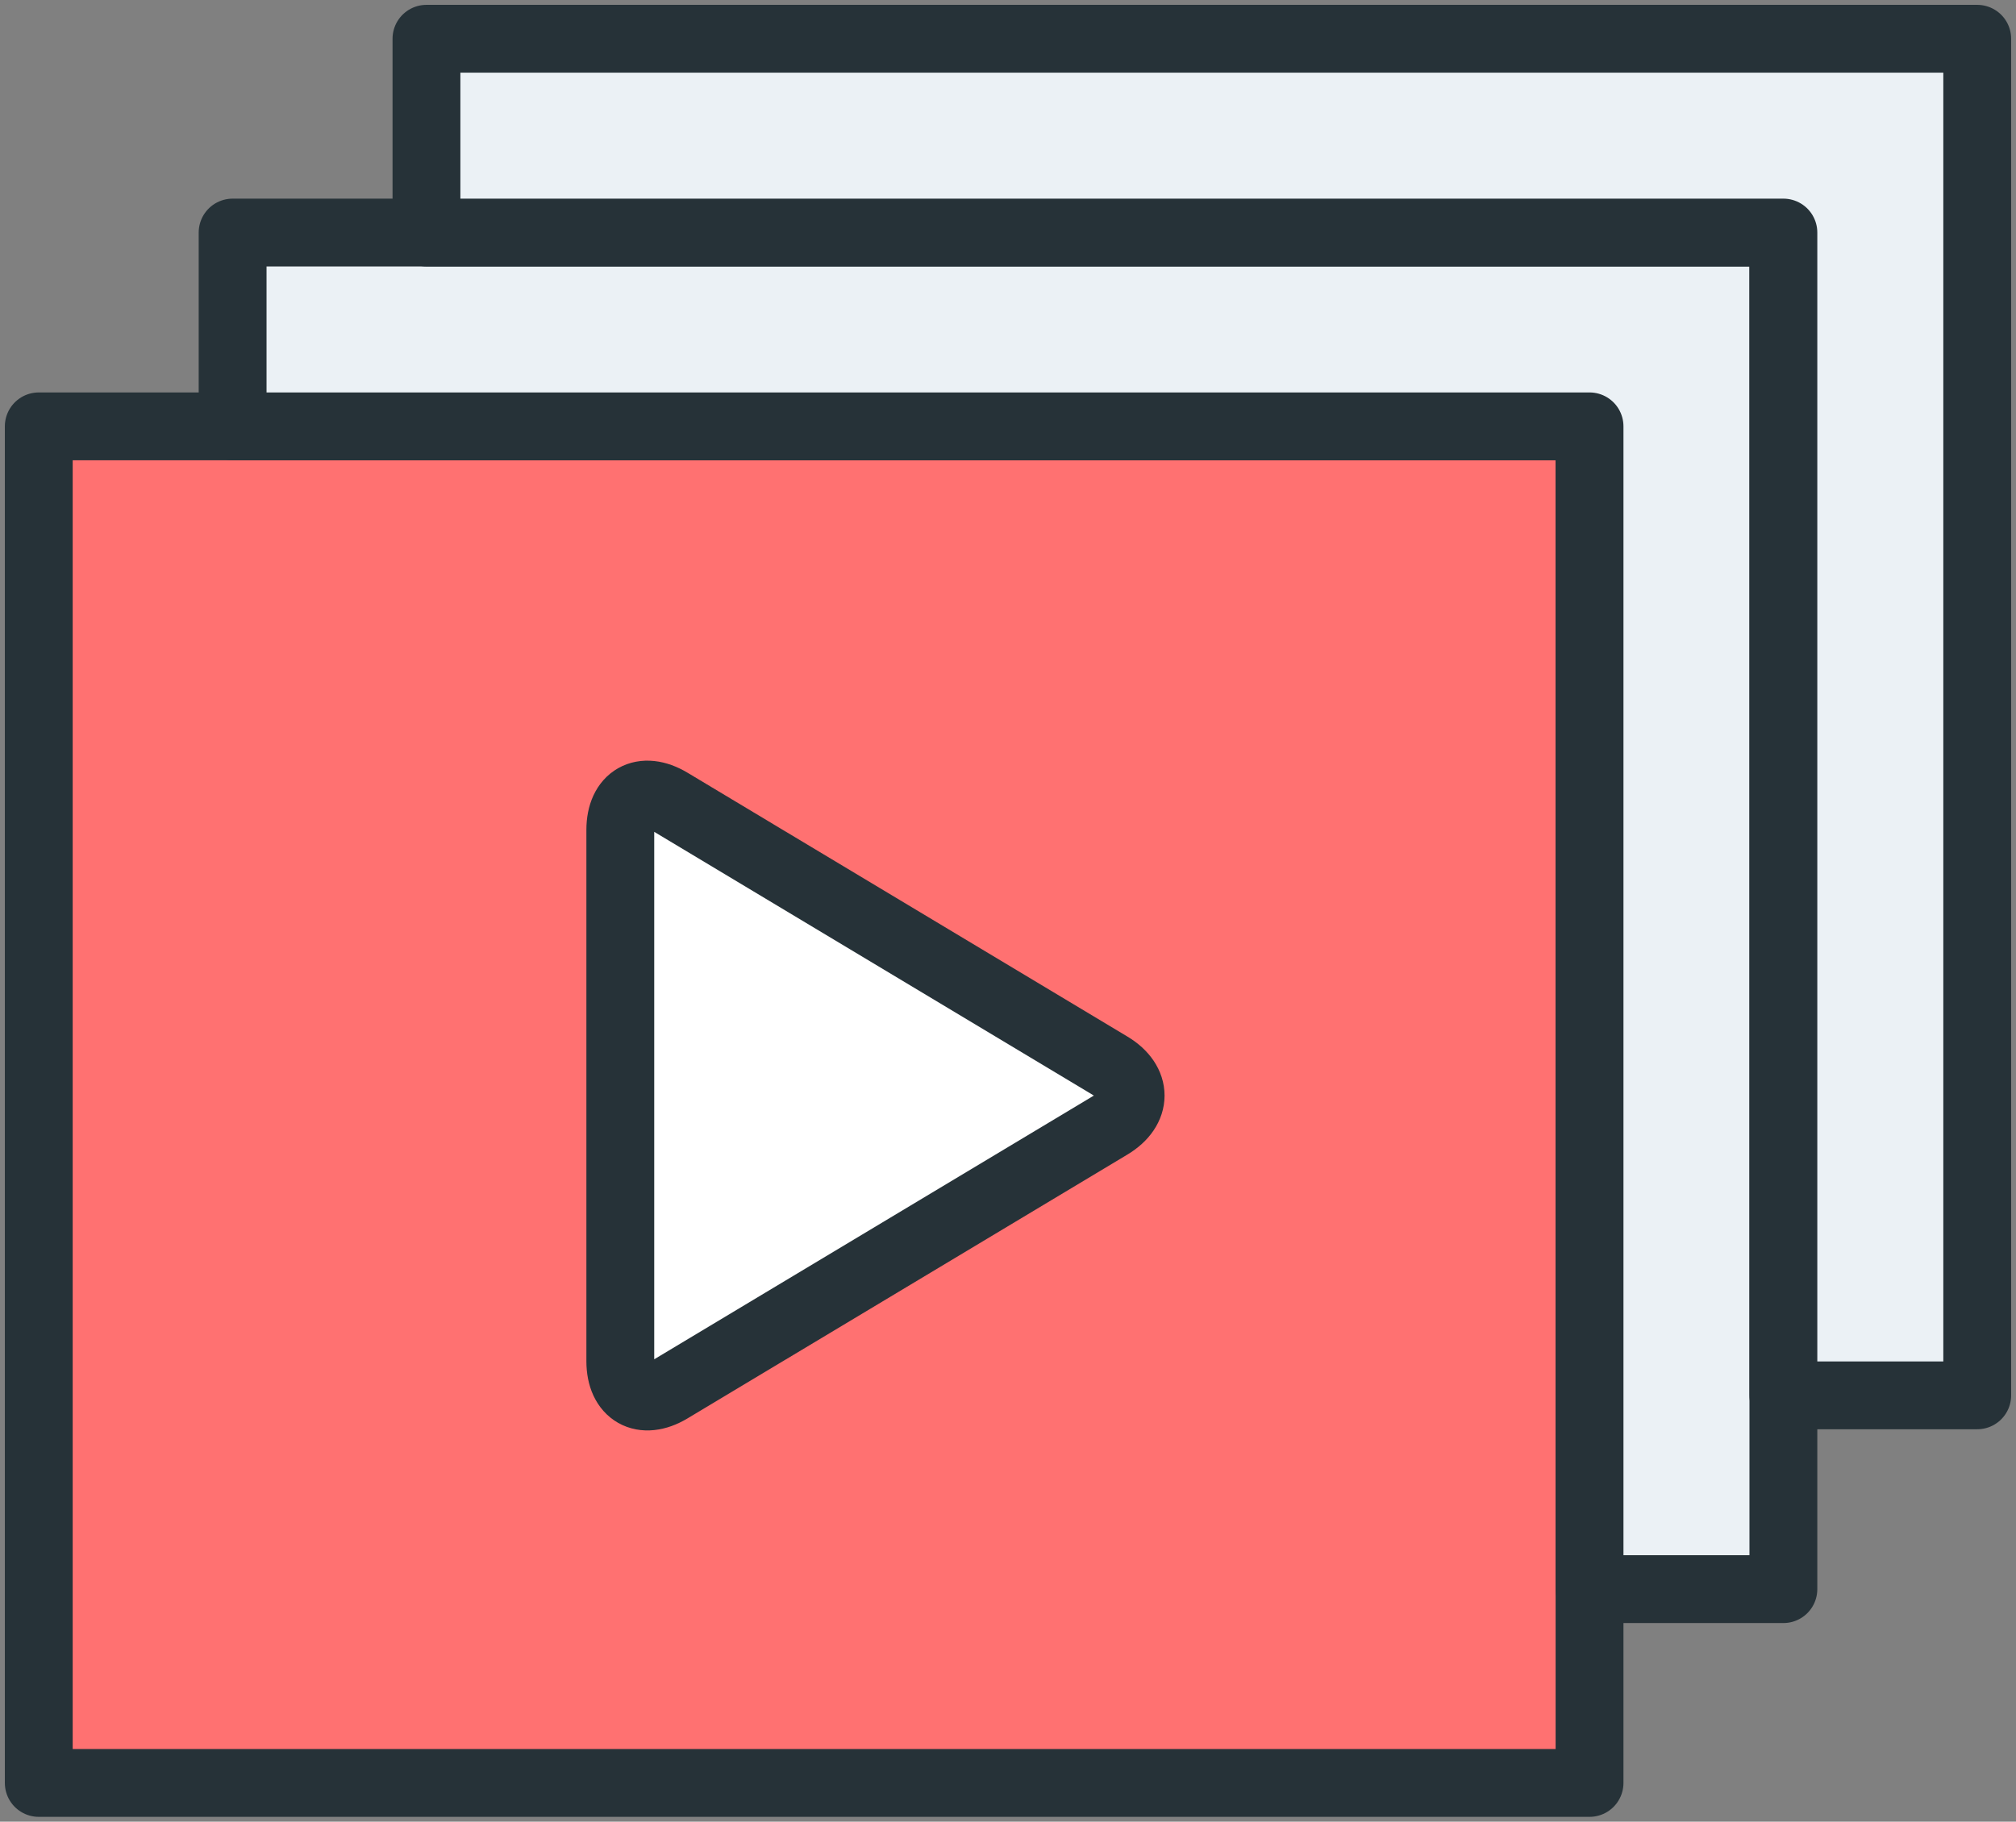 <?xml version="1.0" encoding="UTF-8" standalone="no"?>
<svg width="104px" height="94px" viewBox="0 0 104 94" version="1.1" xmlns="http://www.w3.org/2000/svg" xmlns:xlink="http://www.w3.org/1999/xlink">
    <rect x="0" y="0" width="104" height="94" fill="#808080" stroke="none"/>
    <!-- Generator: Sketch 40.1 (33804) - http://www.bohemiancoding.com/sketch -->
    <title>20-multimeda-video-collection</title>
    <desc>Created with Sketch.</desc>
    <defs></defs>
    <g id="3.Multimedia" stroke="none" stroke-width="1" fill="none" fill-rule="evenodd" stroke-linecap="round" stroke-linejoin="round">
        <g id="Multimedia-(Color)" transform="translate(-1898, -305)" stroke="#263238" stroke-width="3.5">
            <g id="20-multimeda-video-collection" transform="translate(1900, 307)">
                <polygon id="Layer-1" fill="#FF7171" points="80 20 4.26325641e-14 20 4.26325641e-14 90 80 90"></polygon>
                <path d="M30,40.826 C30,39.173 31.152,38.524 32.568,39.374 L55.263,52.99 C56.682,53.842 56.68,55.222 55.263,56.073 L32.568,69.689 C31.15,70.54 30,69.88 30,68.237 L30,40.826 Z" id="Layer-2" fill="#FFFFFF"></path>
                <polygon id="Layer-3" fill="#EBF1F5" points="90 15 90 10 10 10 10 20 80 20 80 80 90 80"></polygon>
                <polygon id="Layer-4" fill="#EBF1F5" points="100 5 100 0 20 0 20 10 90 10 90 70 100 70"></polygon>
            </g>
        </g>
    </g>
</svg>